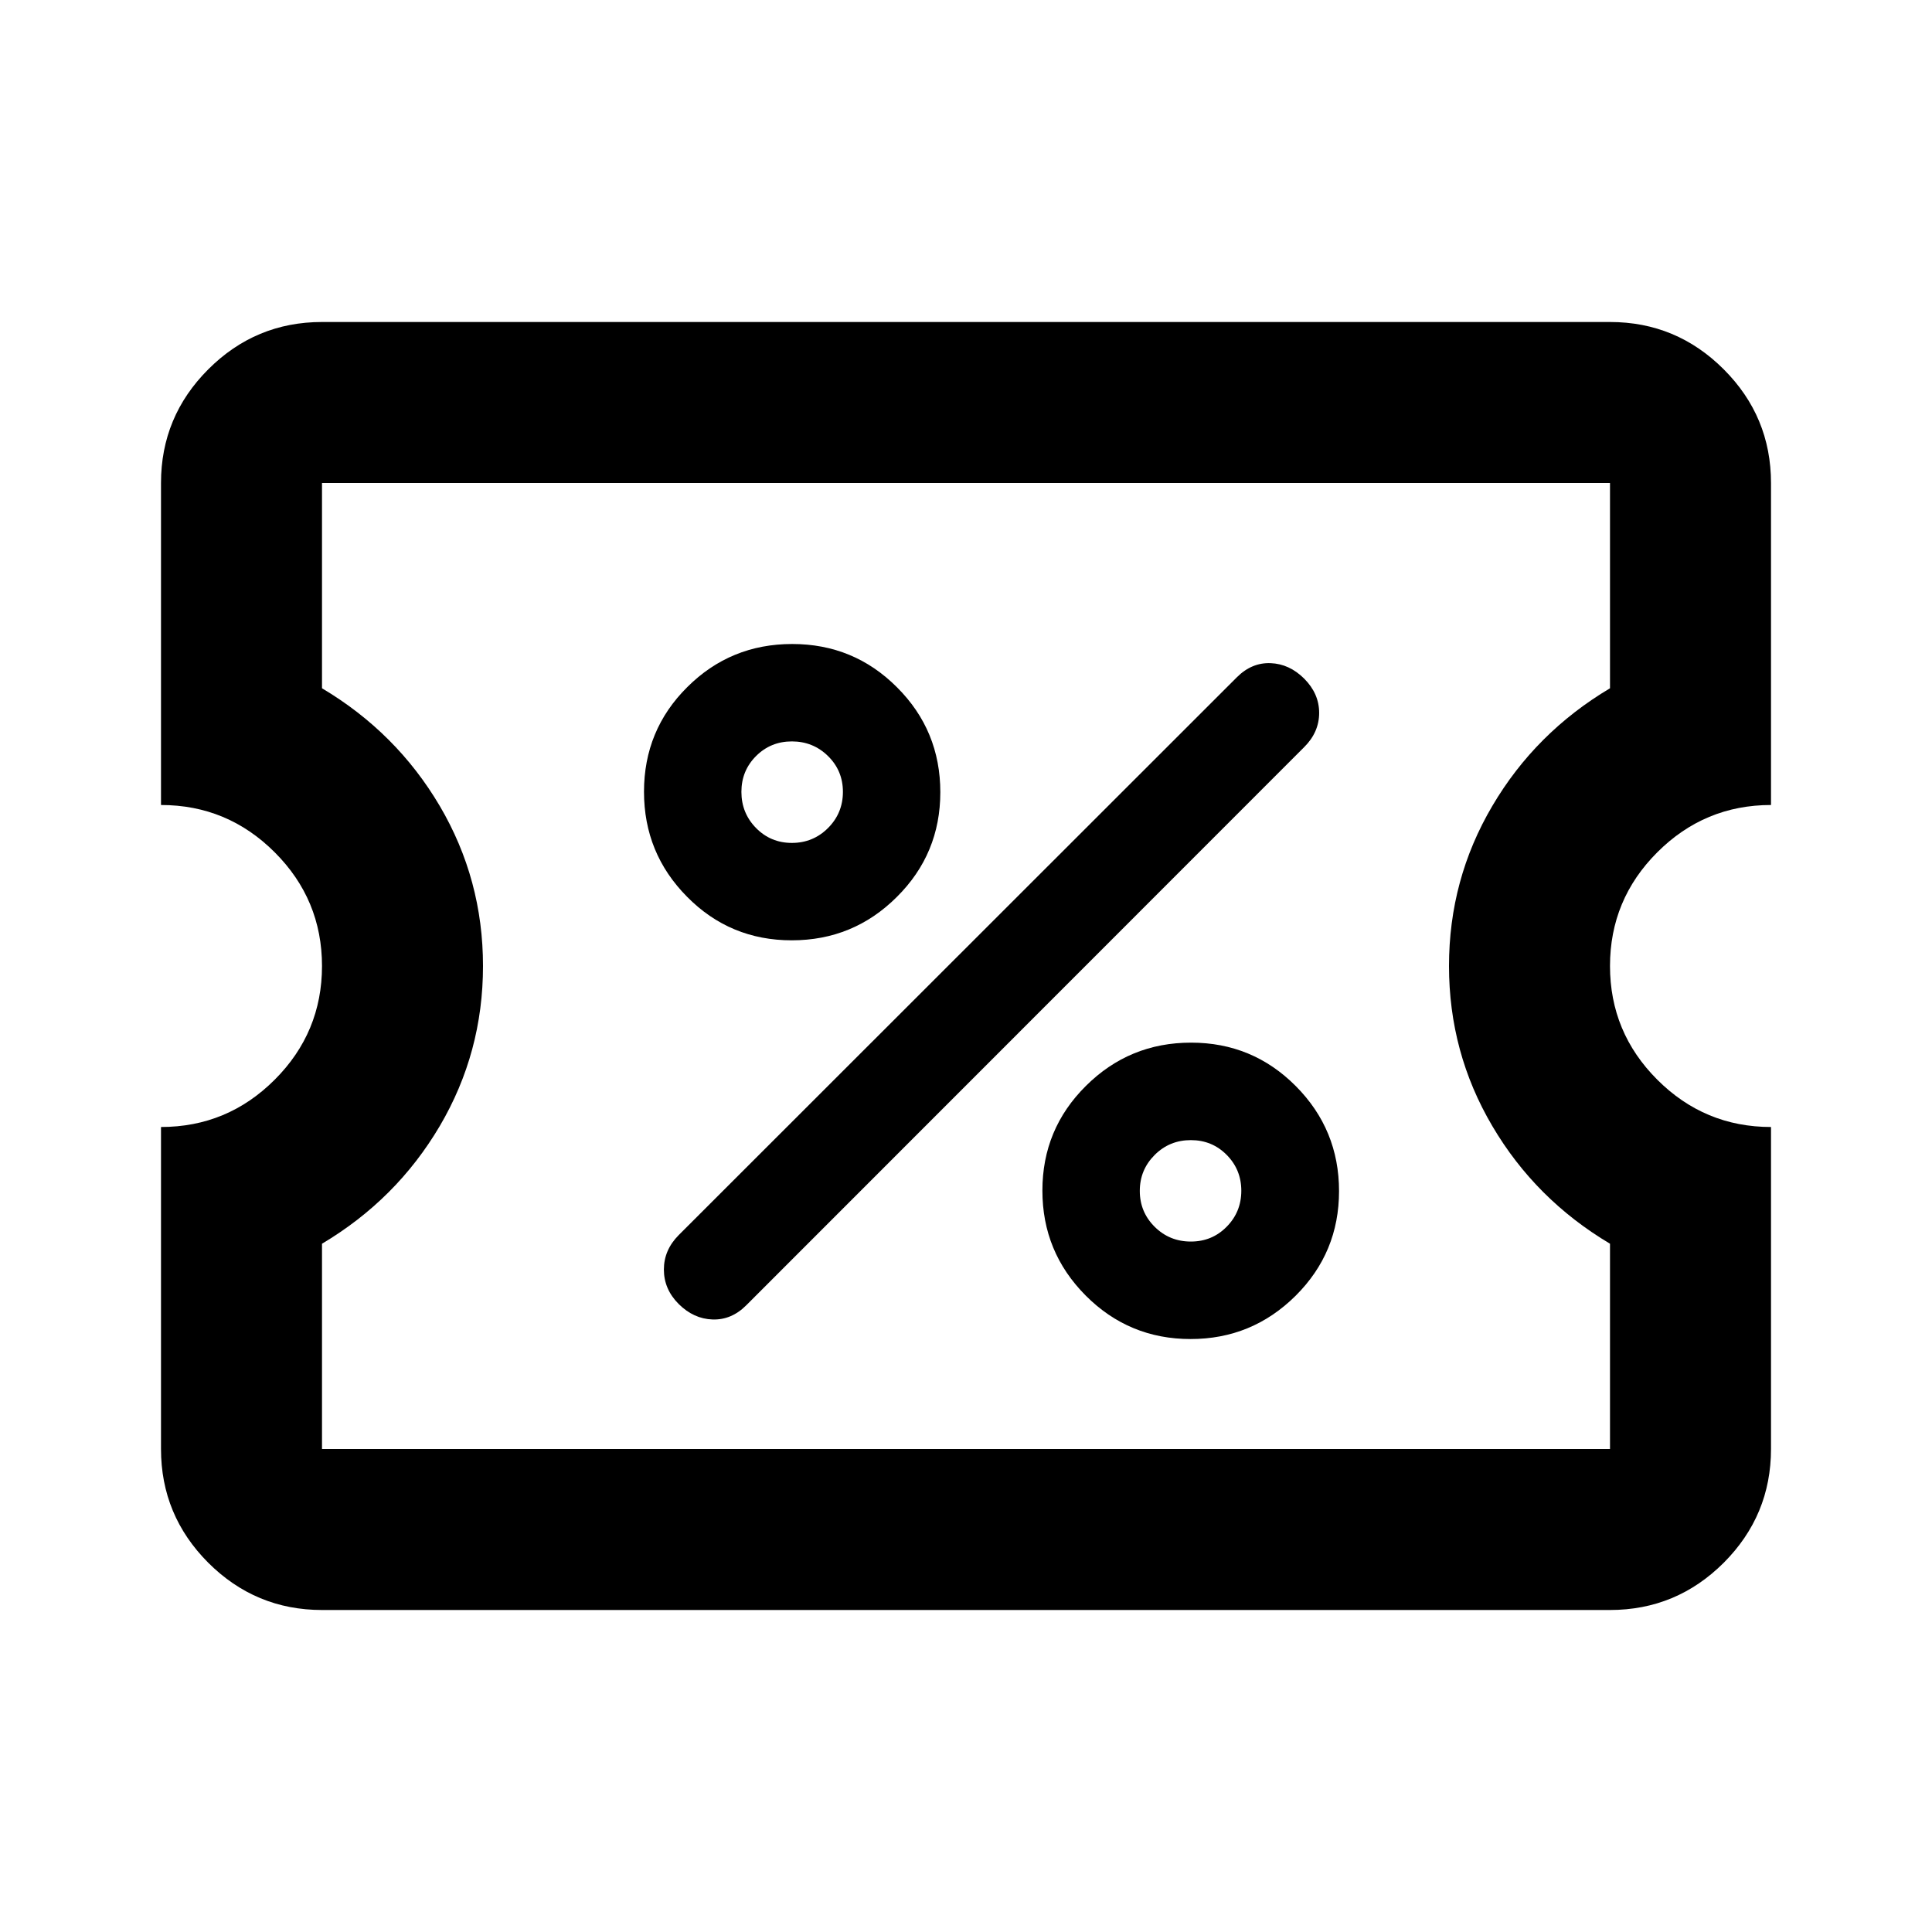 <svg width="24" height="24" viewBox="0 0 24 24" fill="black" xmlns="http://www.w3.org/2000/svg">
    <path
        d="M20 20H4C3.45 20 2.979 19.804 2.587 19.413C2.196 19.021 2 18.55 2 18V14C2.55 14 3.021 13.804 3.413 13.412C3.804 13.021 4 12.55 4 12C4 11.45 3.804 10.979 3.413 10.588C3.021 10.196 2.55 10 2 10V6C2 5.45 2.196 4.979 2.587 4.588C2.979 4.196 3.45 4 4 4H20C20.55 4 21.021 4.196 21.413 4.588C21.804 4.979 22 5.45 22 6V10C21.45 10 20.979 10.196 20.587 10.588C20.196 10.979 20 11.45 20 12C20 12.55 20.196 13.021 20.587 13.412C20.979 13.804 21.45 14 22 14V18C22 18.55 21.804 19.021 21.413 19.413C21.021 19.804 20.55 20 20 20ZM20 18V15.45C19.383 15.083 18.896 14.596 18.538 13.988C18.179 13.379 18 12.717 18 12C18 11.283 18.179 10.621 18.538 10.012C18.896 9.404 19.383 8.917 20 8.55V6H4V8.55C4.617 8.917 5.104 9.404 5.463 10.012C5.821 10.621 6 11.283 6 12C6 12.717 5.821 13.379 5.463 13.988C5.104 14.596 4.617 15.083 4 15.45V18H20Z" />
    <path
        d="M9.835 11.681C9.325 11.681 8.891 11.501 8.535 11.14C8.178 10.78 8 10.345 8 9.835C8 9.325 8.179 8.891 8.538 8.535C8.896 8.178 9.331 8 9.841 8C10.351 8 10.785 8.179 11.143 8.538C11.502 8.896 11.681 9.331 11.681 9.841C11.681 10.351 11.501 10.785 11.14 11.143C10.78 11.502 10.345 11.681 9.835 11.681ZM9.837 10.471C10.013 10.471 10.163 10.409 10.286 10.286C10.409 10.163 10.471 10.013 10.471 9.837C10.471 9.661 10.409 9.513 10.286 9.392C10.163 9.271 10.013 9.21 9.837 9.21C9.661 9.21 9.513 9.271 9.392 9.392C9.271 9.513 9.21 9.661 9.21 9.837C9.21 10.013 9.271 10.163 9.392 10.286C9.513 10.409 9.661 10.471 9.837 10.471ZM14.79 16.634C14.28 16.634 13.846 16.454 13.487 16.094C13.128 15.733 12.949 15.299 12.949 14.79C12.949 14.28 13.129 13.847 13.49 13.489C13.85 13.131 14.285 12.952 14.796 12.952C15.306 12.952 15.739 13.132 16.097 13.492C16.455 13.852 16.634 14.287 16.634 14.796C16.634 15.306 16.454 15.739 16.094 16.097C15.733 16.455 15.299 16.634 14.79 16.634ZM14.793 15.423C14.969 15.423 15.117 15.362 15.238 15.239C15.359 15.117 15.42 14.967 15.42 14.792C15.42 14.617 15.359 14.468 15.238 14.346C15.117 14.224 14.969 14.163 14.793 14.163C14.617 14.163 14.467 14.224 14.344 14.347C14.221 14.47 14.159 14.618 14.159 14.794C14.159 14.969 14.221 15.118 14.344 15.24C14.467 15.362 14.617 15.423 14.793 15.423ZM8.431 16.199C8.308 16.076 8.247 15.933 8.247 15.771C8.247 15.609 8.308 15.467 8.431 15.343L15.365 8.413C15.488 8.29 15.628 8.232 15.784 8.238C15.939 8.244 16.079 8.308 16.202 8.431C16.325 8.555 16.387 8.696 16.387 8.856C16.387 9.015 16.325 9.157 16.202 9.28L9.272 16.213C9.149 16.337 9.009 16.396 8.852 16.391C8.695 16.386 8.555 16.322 8.431 16.199Z" />
</svg>